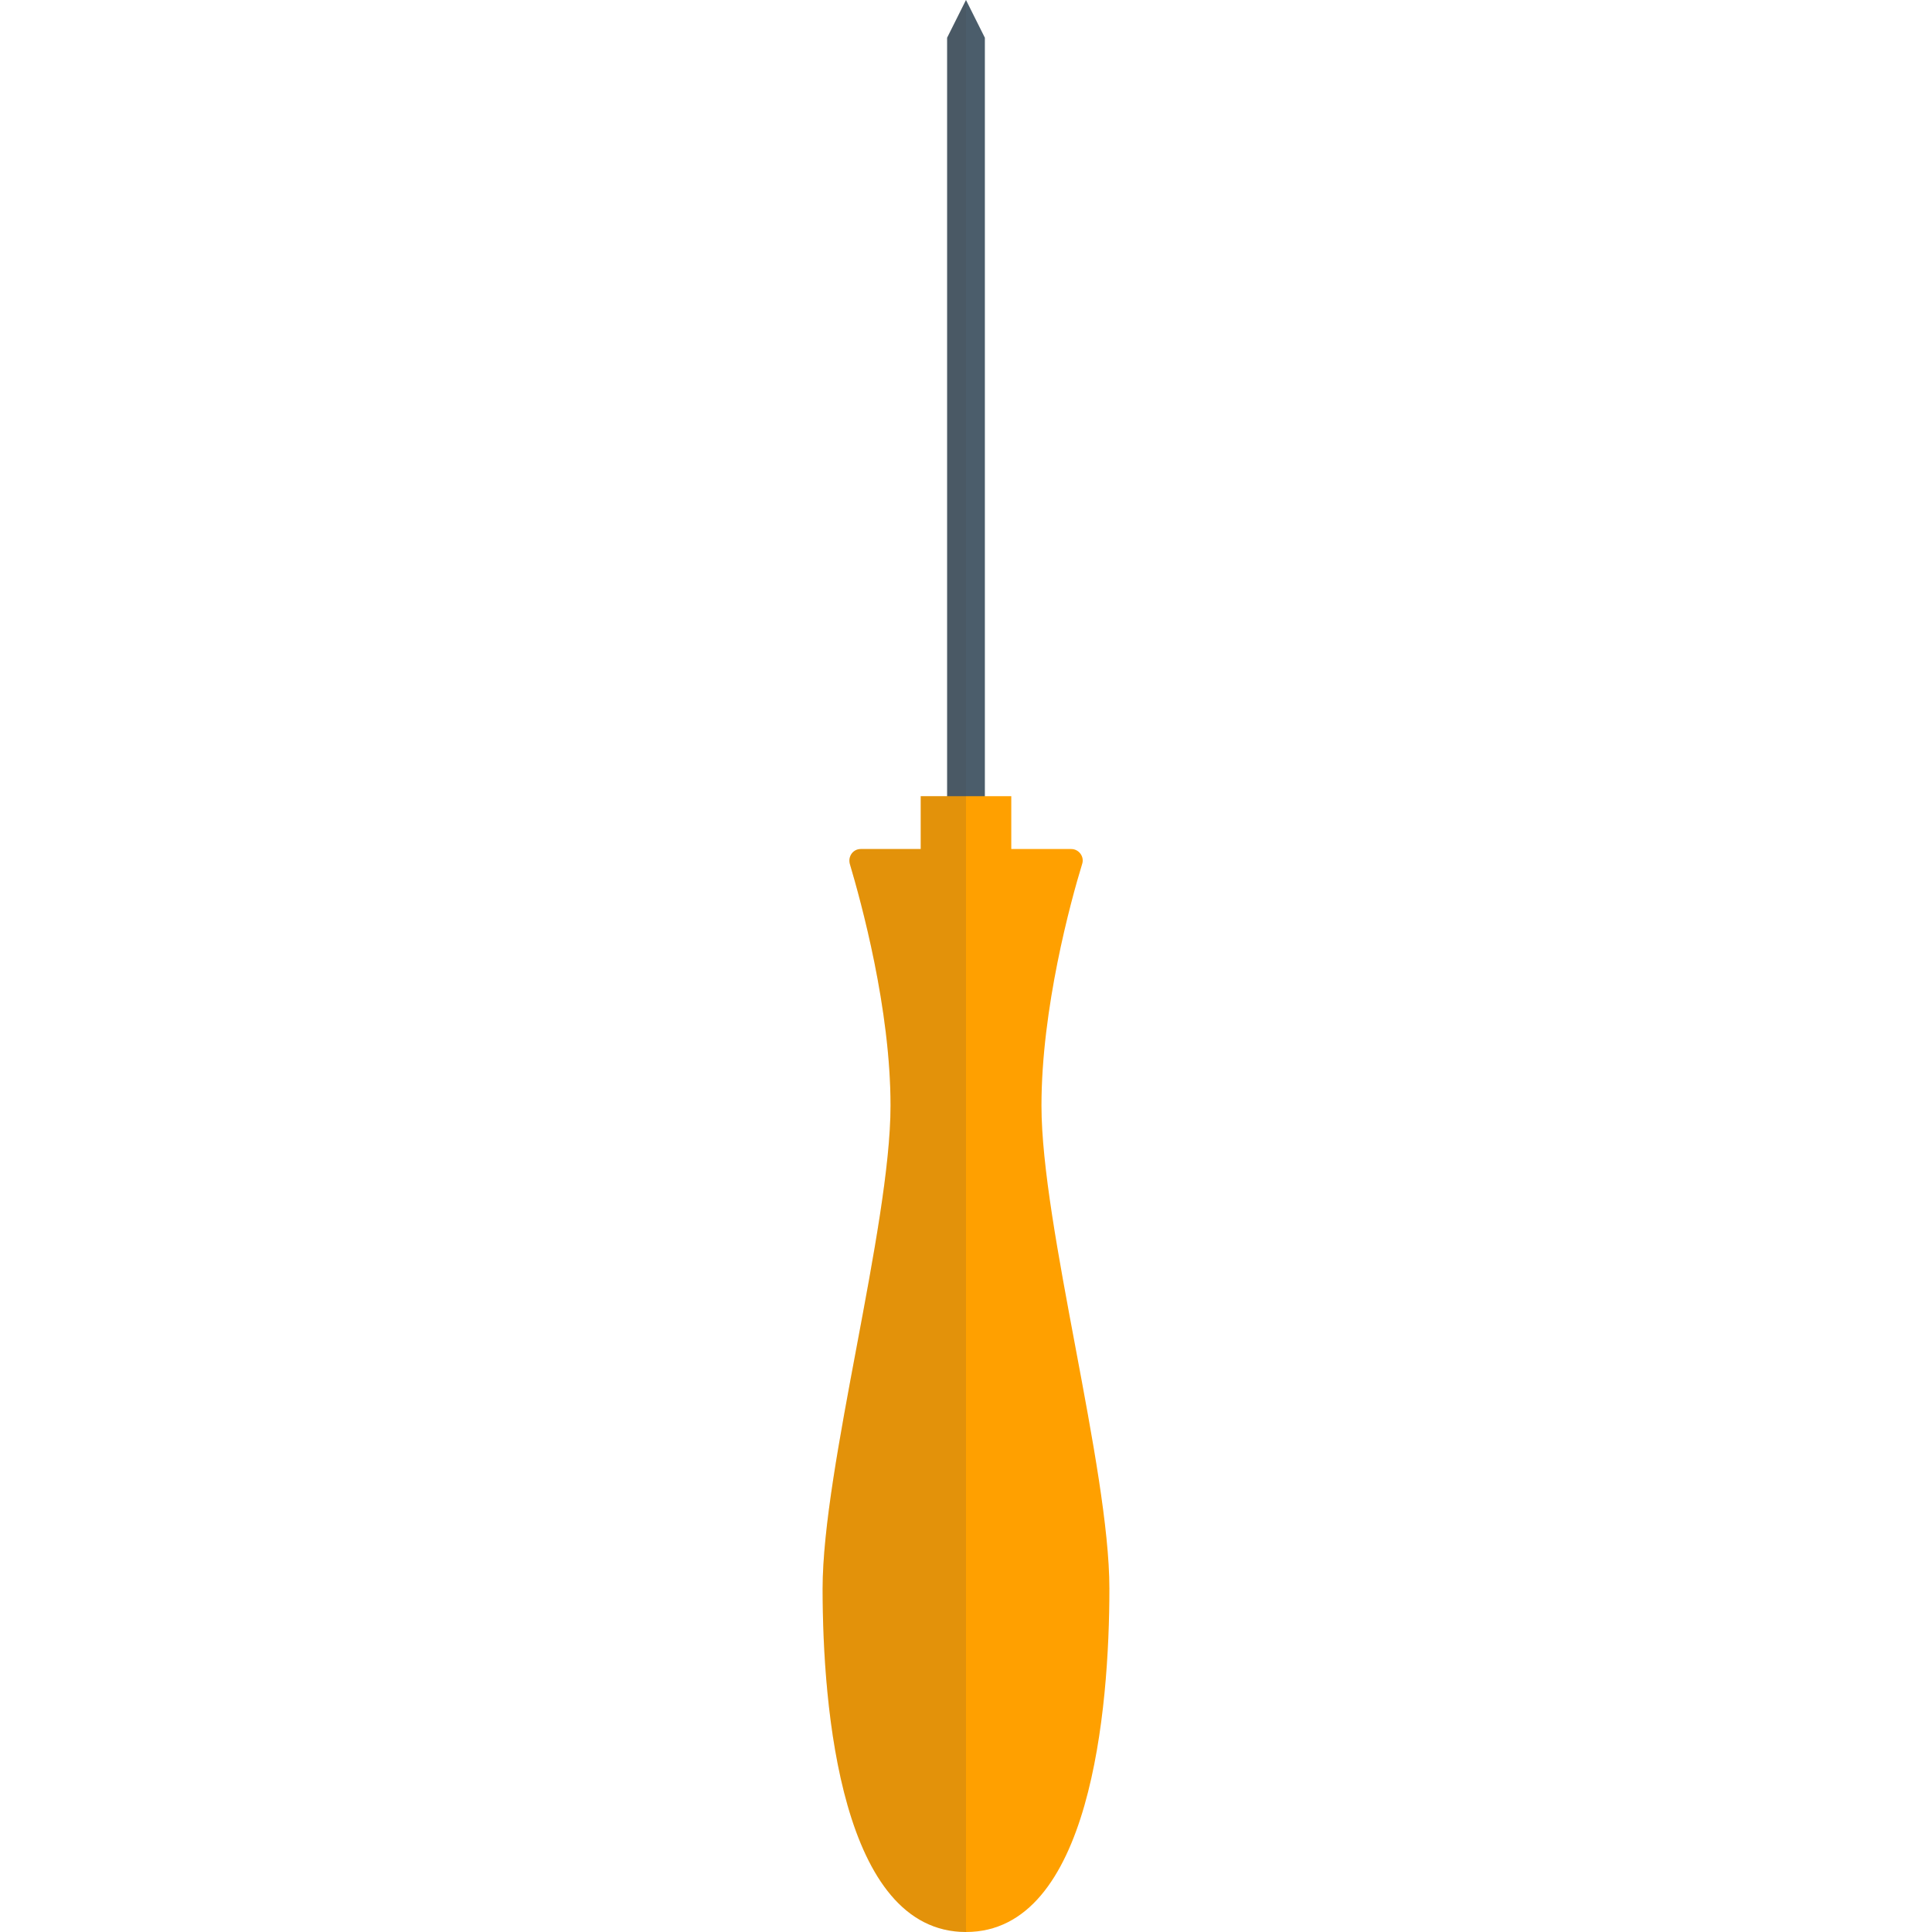<svg version="1.1" xmlns="http://www.w3.org/2000/svg" x="0" y="0" viewBox="0 0 512 512" xml:space="preserve"><path fill="#4b5d6b" d="M256 0l-5 10v202h10V10z"/><path d="M276 293c0-25.7 7.7-54 10.8-64.1.6-1.9-.9-3.9-2.9-3.9H268v-14h-24v14h-15.9c-2 0-3.4 1.9-2.9 3.9 3 10.1 10.8 38.4 10.8 64.1 0 32-18 96-18 128s5 91 38 91 38-59 38-91-18-96-18-128z" fill="#ffa000"/><path d="M251 10v201h-7v14h-15.9c-2 0-3.4 1.9-2.9 3.9 3 10.1 10.8 38.4 10.8 64.1 0 32-18 96-18 128s5 91 38 91V0l-5 10z" opacity=".15" fill="#444"/></svg>